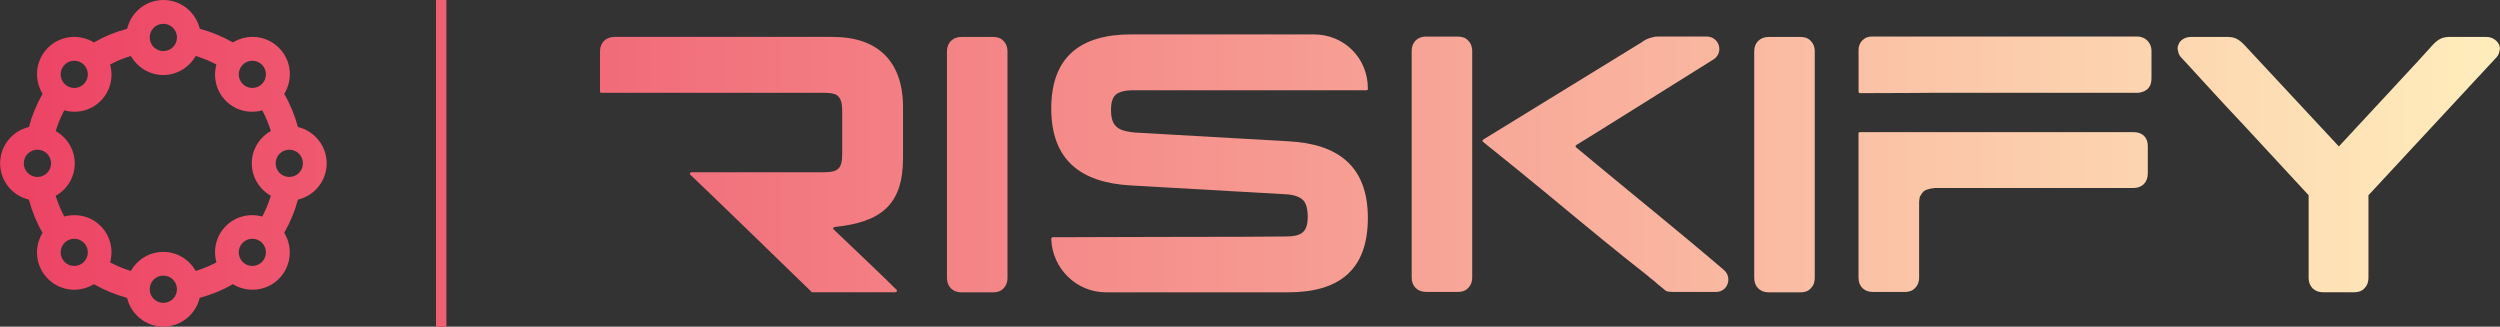 <?xml version="1.0" encoding="UTF-8"?>
<svg id="Layer_2" data-name="Layer 2" xmlns="http://www.w3.org/2000/svg" xmlns:xlink="http://www.w3.org/1999/xlink" viewBox="0 0 420 54.88">
  <rect x="0" y="0" width="420" height="54.88" fill="#333333" stroke="none"/>
  <defs>
    <style>
      .cls-1 {
        fill: url(#linear-gradient);
      }

      .cls-2 {
        fill: url(#linear-gradient-9);
      }

      .cls-3 {
        fill: url(#linear-gradient-3);
      }

      .cls-4 {
        fill: url(#linear-gradient-4);
      }

      .cls-5 {
        fill: url(#linear-gradient-2);
      }

      .cls-6 {
        fill: url(#linear-gradient-6);
      }

      .cls-7 {
        fill: url(#linear-gradient-7);
      }

      .cls-8 {
        fill: url(#linear-gradient-5);
      }

      .cls-9 {
        fill: url(#linear-gradient-8);
        fill-rule: evenodd;
      }
    </style>
    <linearGradient id="linear-gradient" x1="0" y1="29.23" x2="420" y2="29.23" gradientTransform="translate(0 56.88) scale(1 -1)" gradientUnits="userSpaceOnUse">
      <stop offset="0" stop-color="#ed4264"/>
      <stop offset="1" stop-color="#ffedbc"/>
    </linearGradient>
    <linearGradient id="linear-gradient-2" y1="29.23" y2="29.23" xlink:href="#linear-gradient"/>
    <linearGradient id="linear-gradient-3" y1="29.44" y2="29.44" xlink:href="#linear-gradient"/>
    <linearGradient id="linear-gradient-4" x1="0" y1="29.29" x2="420" y2="29.29" xlink:href="#linear-gradient"/>
    <linearGradient id="linear-gradient-5" y1="29.23" y2="29.23" xlink:href="#linear-gradient"/>
    <linearGradient id="linear-gradient-6" y1="29.29" y2="29.29" xlink:href="#linear-gradient"/>
    <linearGradient id="linear-gradient-7" x1="0" y1="29.23" x2="420" y2="29.23" xlink:href="#linear-gradient"/>
    <linearGradient id="linear-gradient-8" x1="0" y1="29.44" x2="420" y2="29.44" xlink:href="#linear-gradient"/>
    <linearGradient id="linear-gradient-9" y1="29.44" y2="29.44" xlink:href="#linear-gradient"/>
  </defs>
  <g id="Layer_1-2" data-name="Layer 1">
    <g>
      <g>
        <path class="cls-1" d="m103.19,6.21c-1.41,0-2.39.98-2.39,2.39v6.74c0,.18.06.25.25.25h37.32c1.53,0,2.21.25,2.51.67.31.31.61.92.61,2.39v7.23c0,2.45-.67,3.06-3.13,3.06h-22.19c-.25,0-.37.25-.18.43,3.62,3.43,13.3,12.81,20.35,19.67,0,.06.06.06.18.06h13.91c.18,0,.37-.25.18-.43-2.14-2.14-7.97-7.66-10.54-10.11-.18-.18-.06-.43.18-.43,7.66-.8,11.46-3.62,11.46-11.58v-8.52c0-7.66-4.17-11.83-11.83-11.83h-36.71Z"/>
        <path class="cls-5" d="m161.48,6.21c-1.41,0-2.39.98-2.39,2.39v38.12c0,1.41.98,2.39,2.39,2.39h5.39c.55,0,1.23-.12,1.72-.67.55-.55.67-1.23.67-1.72V8.6c0-.49-.12-1.16-.67-1.72-.49-.55-1.16-.67-1.72-.67h-5.39Z"/>
        <path class="cls-3" d="m190.03,5.78c-8.4,0-13.42,3.68-13.42,12.44s5.03,12.44,13.3,12.93l25.8,1.47c1.9.06,2.76.55,3.25,1.04.49.55.74,1.47.74,2.76,0,2.7-1.16,3.31-3.8,3.31-5.39.06-10.36.06-15.26.06-8.15,0-17.4.06-21.51.06h-2.27c-.18.06-.25.12-.25.31.18,4.96,4.23,8.95,9.19,8.95h30.58c8.52,0,13.42-3.68,13.42-12.5s-5.15-12.44-13.3-12.87l-25.8-1.47c-1.9-.18-2.76-.55-3.25-1.1-.55-.55-.8-1.41-.8-2.7,0-1.41.31-2.08.74-2.51.43-.43,1.35-.8,3.06-.8h39.1c.18,0,.25-.06.25-.25v-.06c0-5.09-3.98-9.07-9.07-9.07h-30.7Z"/>
        <path class="cls-4" d="m276.38,45.98c.67.55,1.16.98,1.59,1.29l.55.49,1.35,1.1c.25.12.61.18,1.04.18h7.42c1.9,0,2.76-2.39,1.29-3.68-6.86-5.88-16.12-13.36-20.16-16.73l-4.66-3.86c-.18-.18-.12-.31.06-.43,1.65-.98,13.85-8.64,22.98-14.34,1.84-1.16.98-3.86-1.1-3.86h-7.97c-.43,0-.74,0-.86.06-.92.18-1.65.49-2.21.98q-.06.06-.12.06l-26.35,16.18c-.18.12-.25.25-.06.43,3.92,3.13,7.6,6.13,11.09,9.01,5.82,4.84,12.69,10.48,16.12,13.12h0ZM239.55,6.14c-1.41,0-2.39.98-2.39,2.39v38.12c0,1.41.98,2.39,2.39,2.39h5.39c.55,0,1.23-.12,1.72-.67.55-.55.67-1.23.67-1.72V8.54c0-.49-.12-1.16-.67-1.72-.49-.55-1.16-.67-1.72-.67h-5.39Z"/>
        <path class="cls-8" d="m297.1,6.21c-1.41,0-2.39.98-2.39,2.39v38.12c0,1.41.98,2.39,2.39,2.39h5.39c.55,0,1.23-.12,1.72-.67.55-.55.67-1.23.67-1.72V8.6c0-.49-.12-1.16-.67-1.72-.49-.55-1.16-.67-1.72-.67h-5.39Z"/>
        <path class="cls-6" d="m312.24,46.72c0,1.41.98,2.33,2.39,2.33h5.39c.55,0,1.23-.12,1.72-.67.55-.55.67-1.23.67-1.65v-12.81c0-.25.06-.43.12-.86.18-.25.31-.55.49-.74.25-.37.92-.61,2.02-.74h33.4c1.47,0,2.39-.98,2.39-2.45v-4.6c0-1.47-.92-2.33-2.39-2.33h-45.96c-.18,0-.25.06-.25.25v24.27Zm48.17-31.5c.18-.06.18-.18.37-.25.55-.55.67-1.16.67-1.84v-4.6c0-1.29-.98-2.39-2.39-2.39h-44.68c-1.16,0-2.14.98-2.14,2.21v6.93c0,.25.06.37.25.37,5.21,0,12.32-.06,12.5-.06h34.07c.43,0,.92-.12,1.35-.37h0Z"/>
        <path class="cls-7" d="m365.98,7.49c-.18.43-.18.8-.06,1.1.06.55.37.92.67,1.23.06,0,5.21,5.76,10.6,11.46l10.66,11.52v13.91c0,1.41.98,2.39,2.39,2.39h5.27c.55,0,1.23-.12,1.72-.67.55-.55.67-1.23.67-1.72v-13.91l21.39-23.04c.25-.25.55-.61.61-1.16.12-.31.12-.67-.06-1.1-.18-.43-.49-.67-.74-.86-.43-.31-.86-.43-1.41-.43h-6.31c-1.41,0-2.14.8-2.64,1.29l-2.45,2.7-5.45,5.88-7.91,8.52-15.87-17.04c-.55-.55-1.29-1.35-2.7-1.35h-6.31c-.92,0-1.78.49-2.08,1.29h0Z"/>
      </g>
      <path class="cls-9" d="m47.75,15.77c1,1.73,1.77,3.6,2.3,5.57,2.77.66,4.83,3.13,4.83,6.1s-2.06,5.44-4.83,6.1c-.53,1.97-1.31,3.84-2.3,5.57,1.49,2.42,1.2,5.63-.9,7.73-2.1,2.1-5.31,2.39-7.73.9-1.73,1-3.6,1.77-5.57,2.3-.66,2.77-3.14,4.83-6.1,4.83s-5.45-2.06-6.1-4.83c-1.97-.53-3.85-1.31-5.58-2.3-2.42,1.49-5.63,1.2-7.72-.9-2.1-2.1-2.39-5.3-.9-7.72-1-1.73-1.77-3.6-2.3-5.58-2.77-.66-4.83-3.13-4.83-6.1s2.06-5.44,4.83-6.1c.53-1.97,1.31-3.84,2.3-5.58-1.49-2.42-1.2-5.63.9-7.73,2.1-2.1,5.3-2.39,7.73-.9,1.73-1,3.6-1.77,5.58-2.3.66-2.77,3.13-4.83,6.1-4.83s5.44,2.07,6.1,4.83c1.97.53,3.84,1.31,5.57,2.3,2.42-1.49,5.63-1.2,7.73.9,2.1,2.1,2.39,5.31.9,7.73h0ZM29.73,6.29c0-1.26-1.02-2.29-2.29-2.29s-2.29,1.03-2.29,2.29,1.02,2.29,2.29,2.29,2.29-1.02,2.29-2.29Zm14.33,30.08c.59-1.1,1.07-2.26,1.44-3.48-1.9-1.08-3.2-3.1-3.2-5.44s1.29-4.36,3.2-5.44c-.37-1.21-.85-2.38-1.44-3.47-2.11.58-4.45.07-6.11-1.59-1.66-1.66-2.17-4-1.59-6.11-1.1-.59-2.26-1.07-3.48-1.44-1.08,1.9-3.11,3.2-5.45,3.2s-4.36-1.3-5.45-3.2c-1.21.37-2.38.85-3.48,1.44.58,2.11.07,4.46-1.59,6.11-1.66,1.66-4.01,2.17-6.11,1.59-.59,1.1-1.07,2.26-1.44,3.48,1.9,1.08,3.2,3.1,3.2,5.44s-1.3,4.36-3.2,5.44c.37,1.22.85,2.38,1.44,3.48,2.11-.58,4.46-.07,6.11,1.59,1.66,1.66,2.17,4,1.59,6.11,1.1.59,2.26,1.07,3.48,1.44,1.08-1.9,3.1-3.2,5.45-3.2s4.36,1.29,5.45,3.2c1.21-.37,2.38-.85,3.48-1.44-.58-2.11-.07-4.45,1.59-6.11,1.65-1.66,4-2.17,6.11-1.59Zm-.05-25.5c-.89-.89-2.34-.89-3.23,0-.89.9-.89,2.34,0,3.24.89.89,2.34.89,3.23,0,.89-.9.89-2.34,0-3.24Zm-29.92,0c-.89-.89-2.34-.89-3.23,0-.89.89-.89,2.34,0,3.24.89.89,2.34.89,3.23,0,.89-.89.89-2.34,0-3.24ZM4,27.44c0,1.26,1.02,2.29,2.29,2.29s2.29-1.02,2.29-2.29-1.02-2.29-2.29-2.29-2.29,1.02-2.29,2.29Zm42.31,0c0,1.26,1.02,2.29,2.29,2.29s2.29-1.02,2.29-2.29-1.02-2.29-2.29-2.29-2.29,1.02-2.29,2.29Zm-5.53,16.57c.89.89,2.34.89,3.23,0,.89-.89.89-2.34,0-3.23-.89-.9-2.34-.89-3.23,0-.89.89-.9,2.34,0,3.23Zm-29.92,0c.89.89,2.34.89,3.23,0,.89-.89.89-2.34,0-3.23-.89-.89-2.34-.89-3.23,0-.89.89-.89,2.34,0,3.23Zm14.29,4.58c0,1.26,1.02,2.29,2.29,2.29s2.29-1.02,2.29-2.29-1.02-2.29-2.29-2.29-2.29,1.02-2.29,2.29Z"/>
      <path class="cls-2" d="m73.25,54.88V0h1.74v54.88h-1.74Z"/>
    </g>
  </g>
</svg>